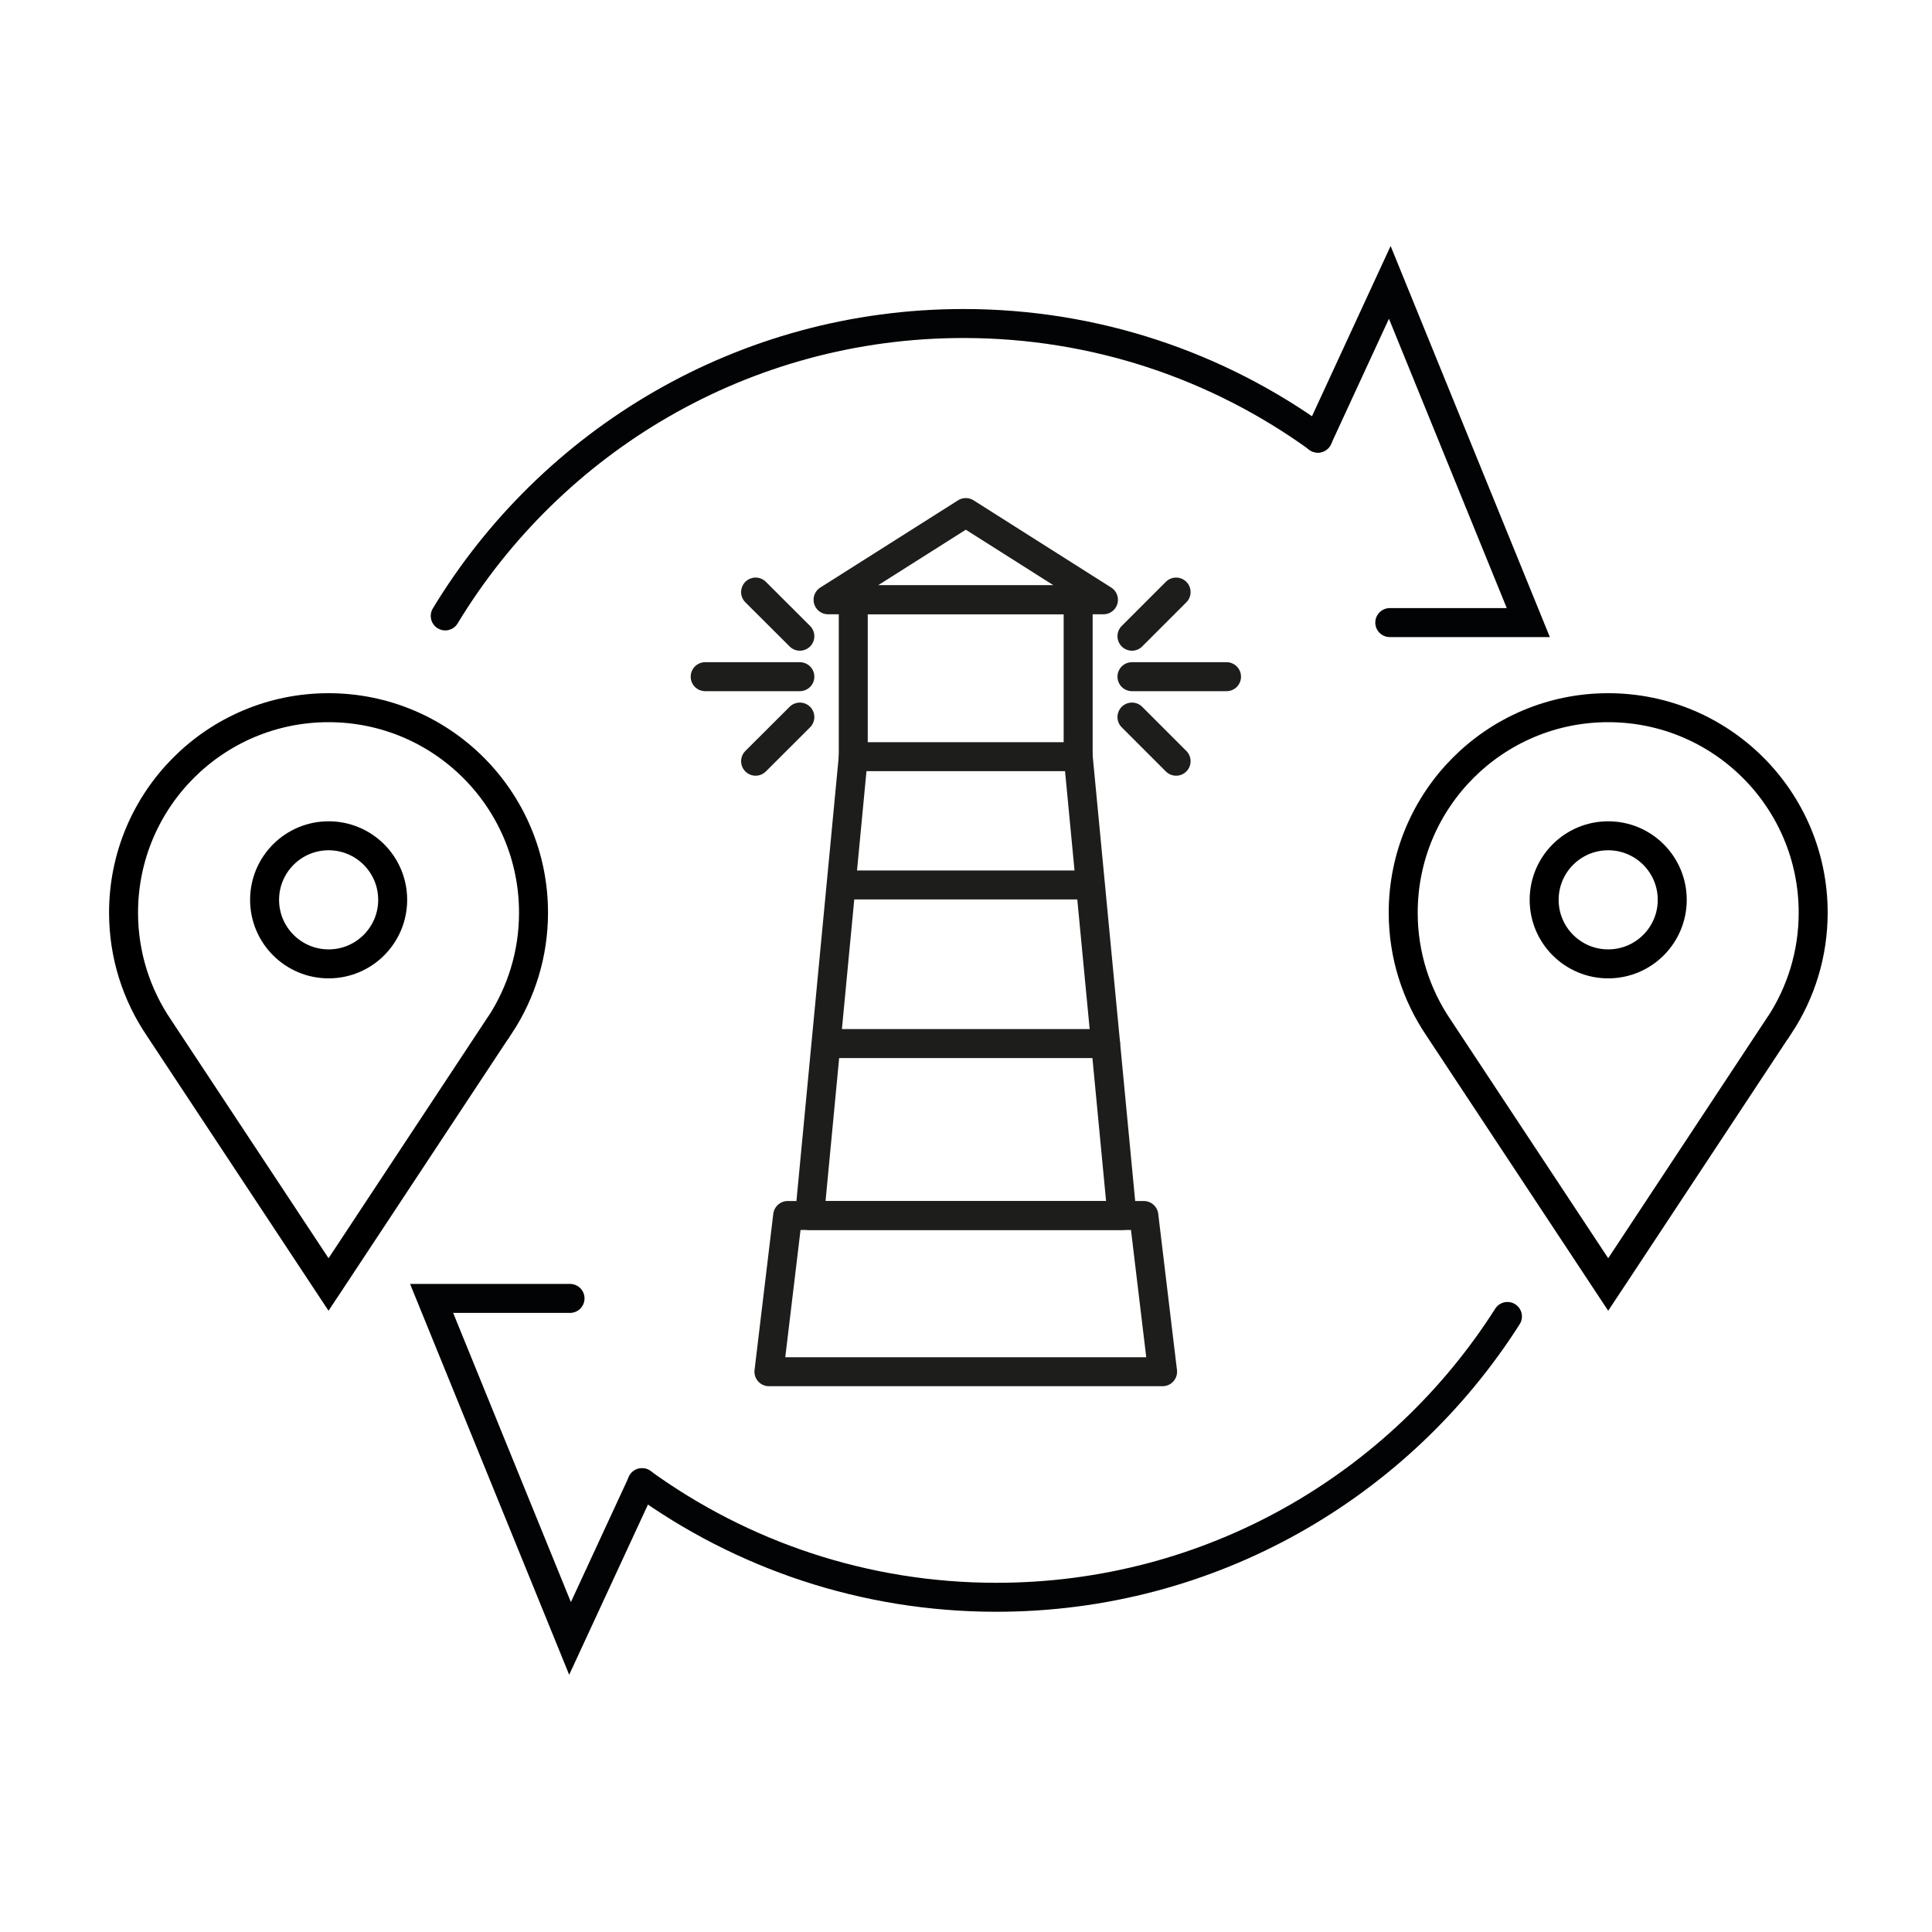 <?xml version="1.0" encoding="UTF-8"?>
<svg id="Icons" xmlns="http://www.w3.org/2000/svg" viewBox="0 0 200 200">
  <defs>
    <style>
      .cls-1, .cls-2 {
        stroke: #1d1d1b;
        stroke-linejoin: round;
      }

      .cls-1, .cls-2, .cls-3, .cls-4 {
        fill: none;
        stroke-width: 3px;
      }

      .cls-2, .cls-3 {
        stroke-linecap: round;
      }

      .cls-3 {
        stroke: #020304;
      }

      .cls-3, .cls-4 {
        stroke-miterlimit: 10;
      }

      .cls-4 {
        stroke: #000;
      }
    </style>
  </defs>
  <g>
    <polyline class="cls-3" points="136.42 45.36 143.87 29.23 158.21 64.45 143.87 64.45"/>
    <path class="cls-3" d="M136.43,45.35c-10.32-7.46-22.99-11.86-36.69-11.86-22.75,0-42.67,12.13-53.65,30.27"/>
  </g>
  <g>
    <polyline class="cls-3" points="66.47 153.49 59.01 169.61 44.68 134.41 59.01 134.41"/>
    <path class="cls-3" d="M66.46,153.49c10.32,7.46,22.99,11.86,36.69,11.86,22.24,0,41.78-11.59,52.9-29.07"/>
  </g>
  <g>
    <path class="cls-4" d="M51.76,106.1h.01c2.19-3.35,3.46-7.34,3.46-11.62,0-11.72-9.5-21.22-21.22-21.22s-21.22,9.5-21.22,21.22c0,4.41,1.35,8.5,3.65,11.9h0l17.57,26.59.67-1.01,17.07-25.85Z"/>
    <circle class="cls-4" cx="34.02" cy="93.15" r="6.63"/>
  </g>
  <g>
    <path class="cls-4" d="M184.23,106.1h.01c2.19-3.35,3.46-7.34,3.46-11.62,0-11.72-9.5-21.22-21.22-21.22s-21.22,9.5-21.22,21.22c0,4.41,1.35,8.5,3.65,11.9h0l17.57,26.59.67-1.01,17.07-25.85Z"/>
    <circle class="cls-4" cx="166.48" cy="93.15" r="6.63"/>
  </g>
  <polyline class="cls-2" points="111.62 78.37 116.15 125.83 83.81 125.83 88.33 78.37"/>
  <polygon class="cls-2" points="120.35 142 79.6 142 81.54 125.83 118.41 125.83 120.35 142"/>
  <line class="cls-2" x1="112.75" y1="91.61" x2="87.2" y2="91.61"/>
  <line class="cls-2" x1="114.45" y1="108.03" x2="85.72" y2="108.03"/>
  <rect class="cls-1" x="88.33" y="62.09" width="23.28" height="16.24"/>
  <polygon class="cls-2" points="99.98 53.06 114.23 62.09 85.72 62.09 99.98 53.06"/>
  <line class="cls-2" x1="117.18" y1="70.05" x2="126.97" y2="70.05"/>
  <line class="cls-2" x1="117.18" y1="65.86" x2="121.75" y2="61.29"/>
  <line class="cls-2" x1="117.18" y1="74.23" x2="121.75" y2="78.8"/>
  <line class="cls-2" x1="82.8" y1="70.05" x2="73" y2="70.05"/>
  <line class="cls-2" x1="82.8" y1="65.86" x2="78.22" y2="61.29"/>
  <line class="cls-2" x1="82.8" y1="74.23" x2="78.22" y2="78.8"/>
</svg>